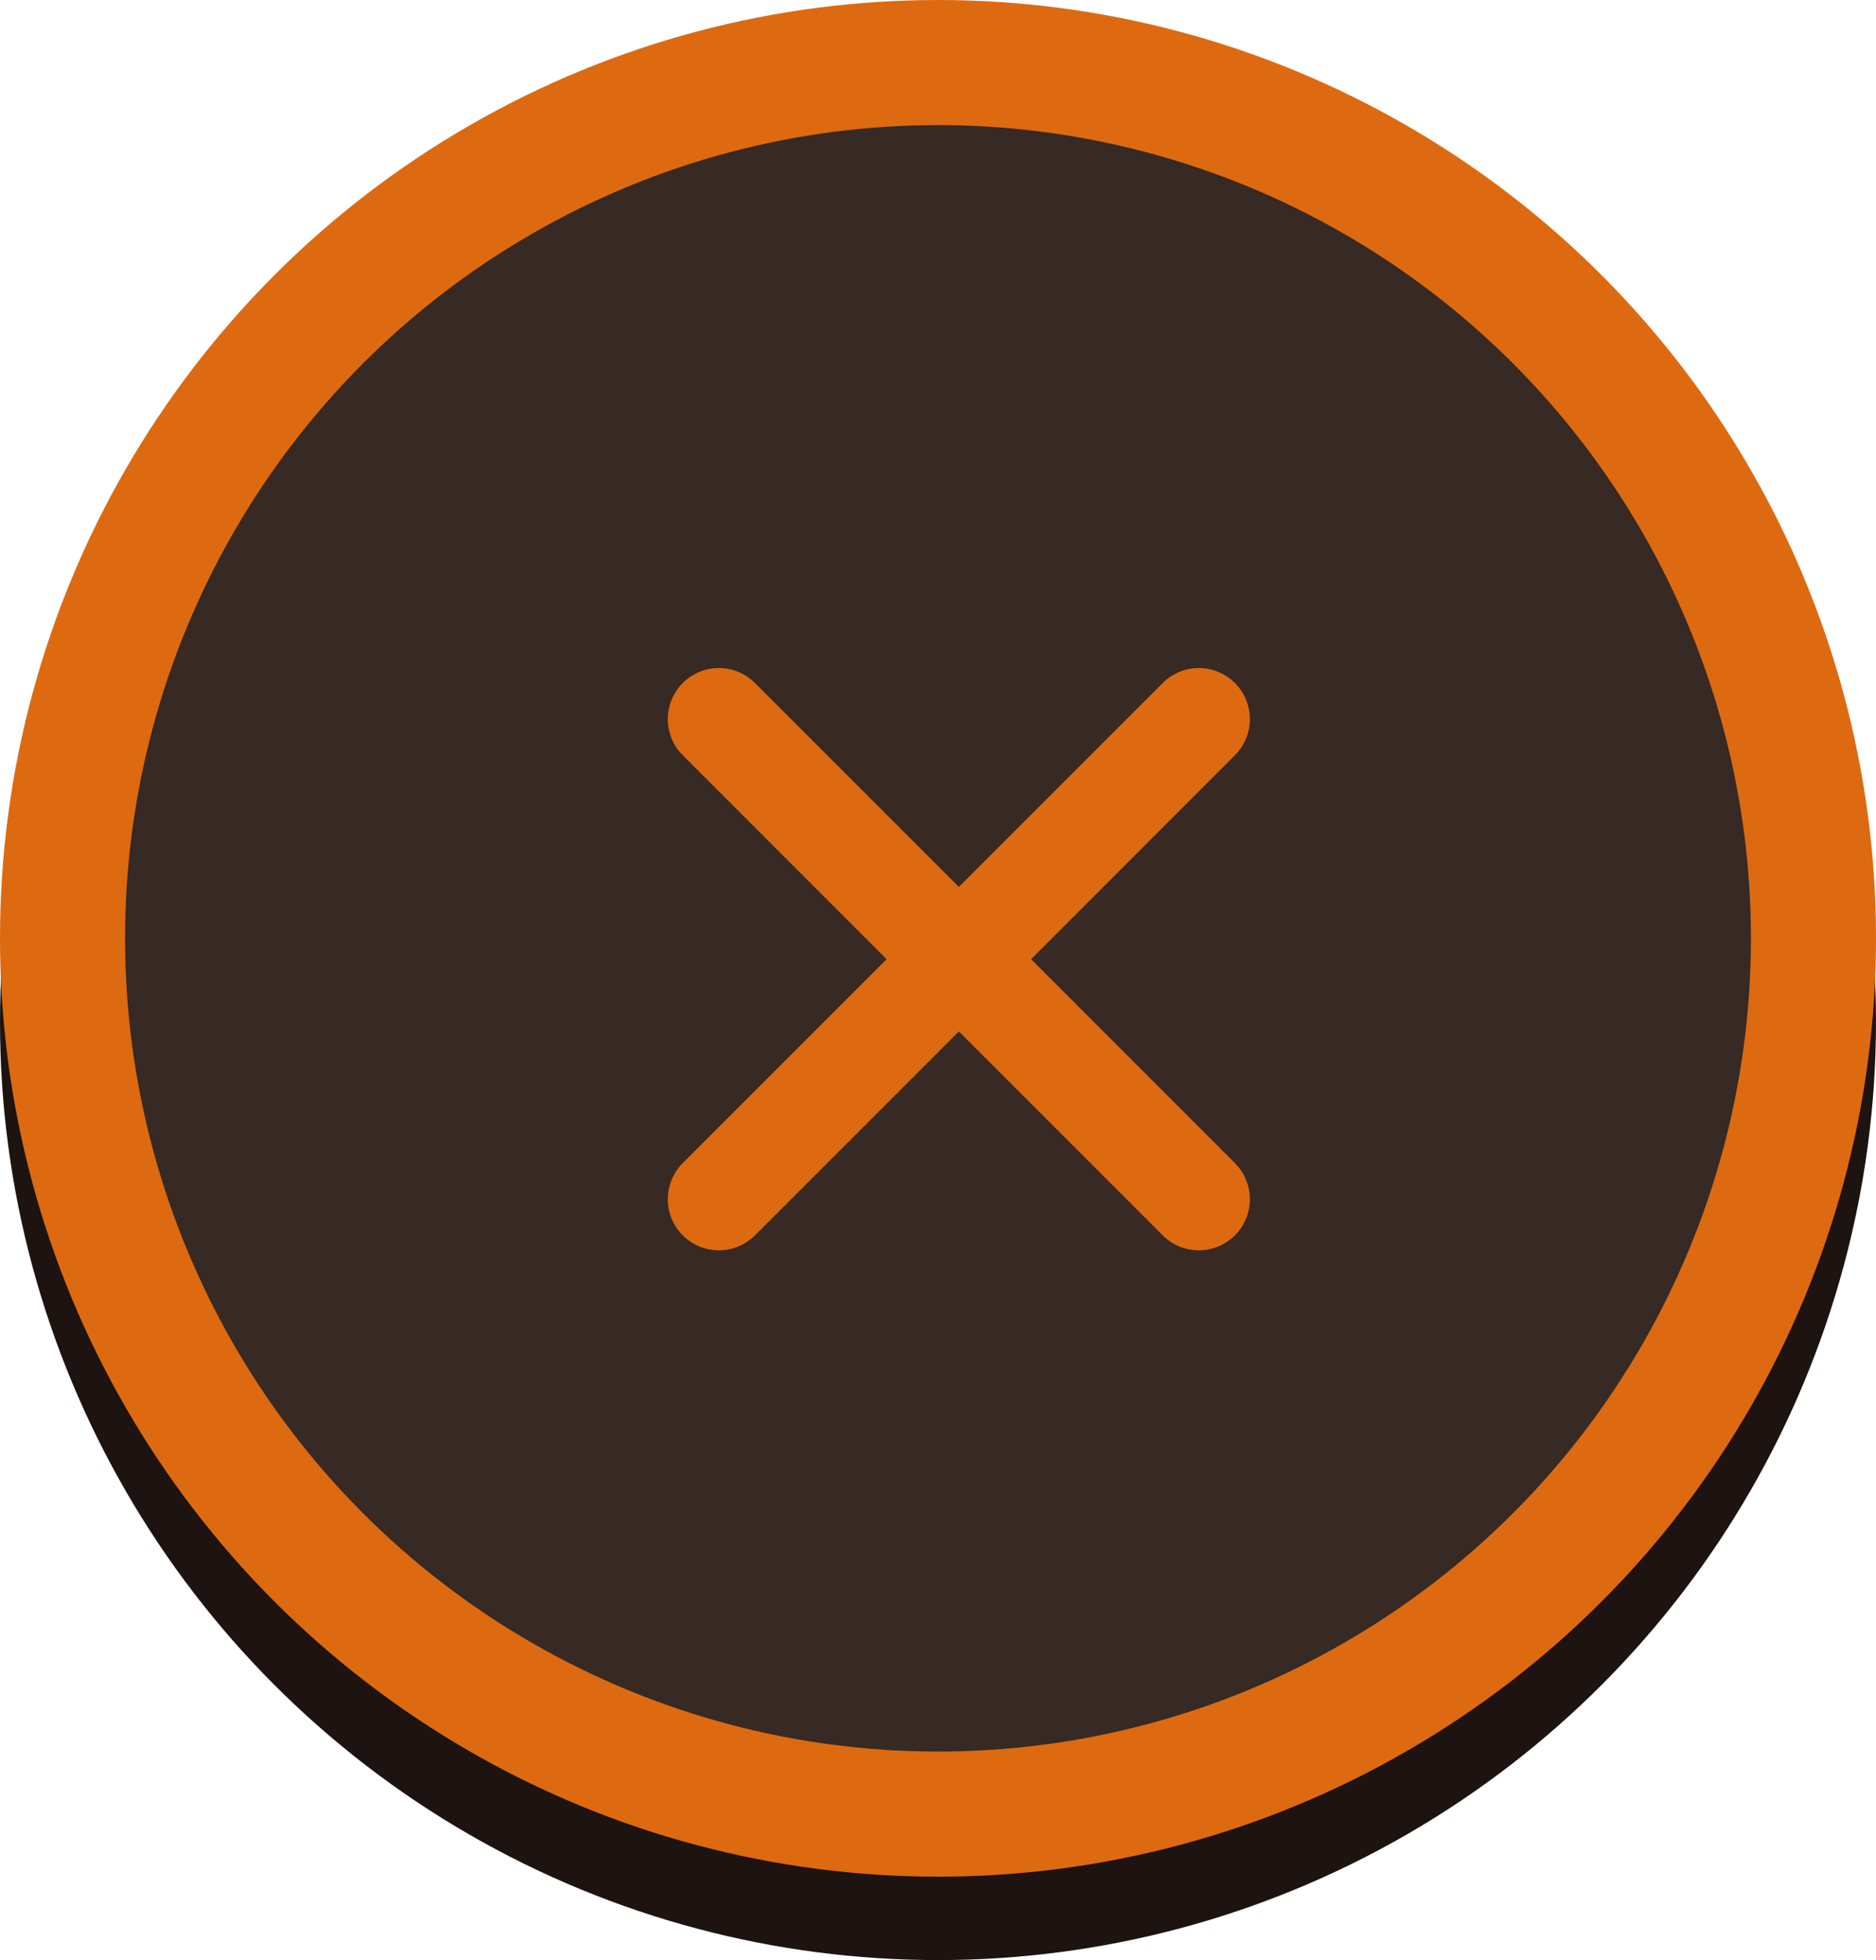 <svg width="45" height="47" fill="none" xmlns="http://www.w3.org/2000/svg"><circle cx="22.5" cy="24.5" r="22.5" fill="#1D1310"/><circle cx="22.5" cy="22.5" r="22.5" fill="#DD6A10"/><circle cx="22.5" cy="22.5" r="19.5" fill="#372924"/><path d="M29.641 18.091a1.225 1.225 0 00-1.732-1.732L23 21.267l-4.909-4.908a1.225 1.225 0 00-1.732 1.732L21.267 23l-4.908 4.909a1.225 1.225 0 001.732 1.732L23 24.733l4.909 4.908a1.225 1.225 0 001.732-1.732L24.733 23l4.908-4.909z" fill="#DD6A10"/></svg>